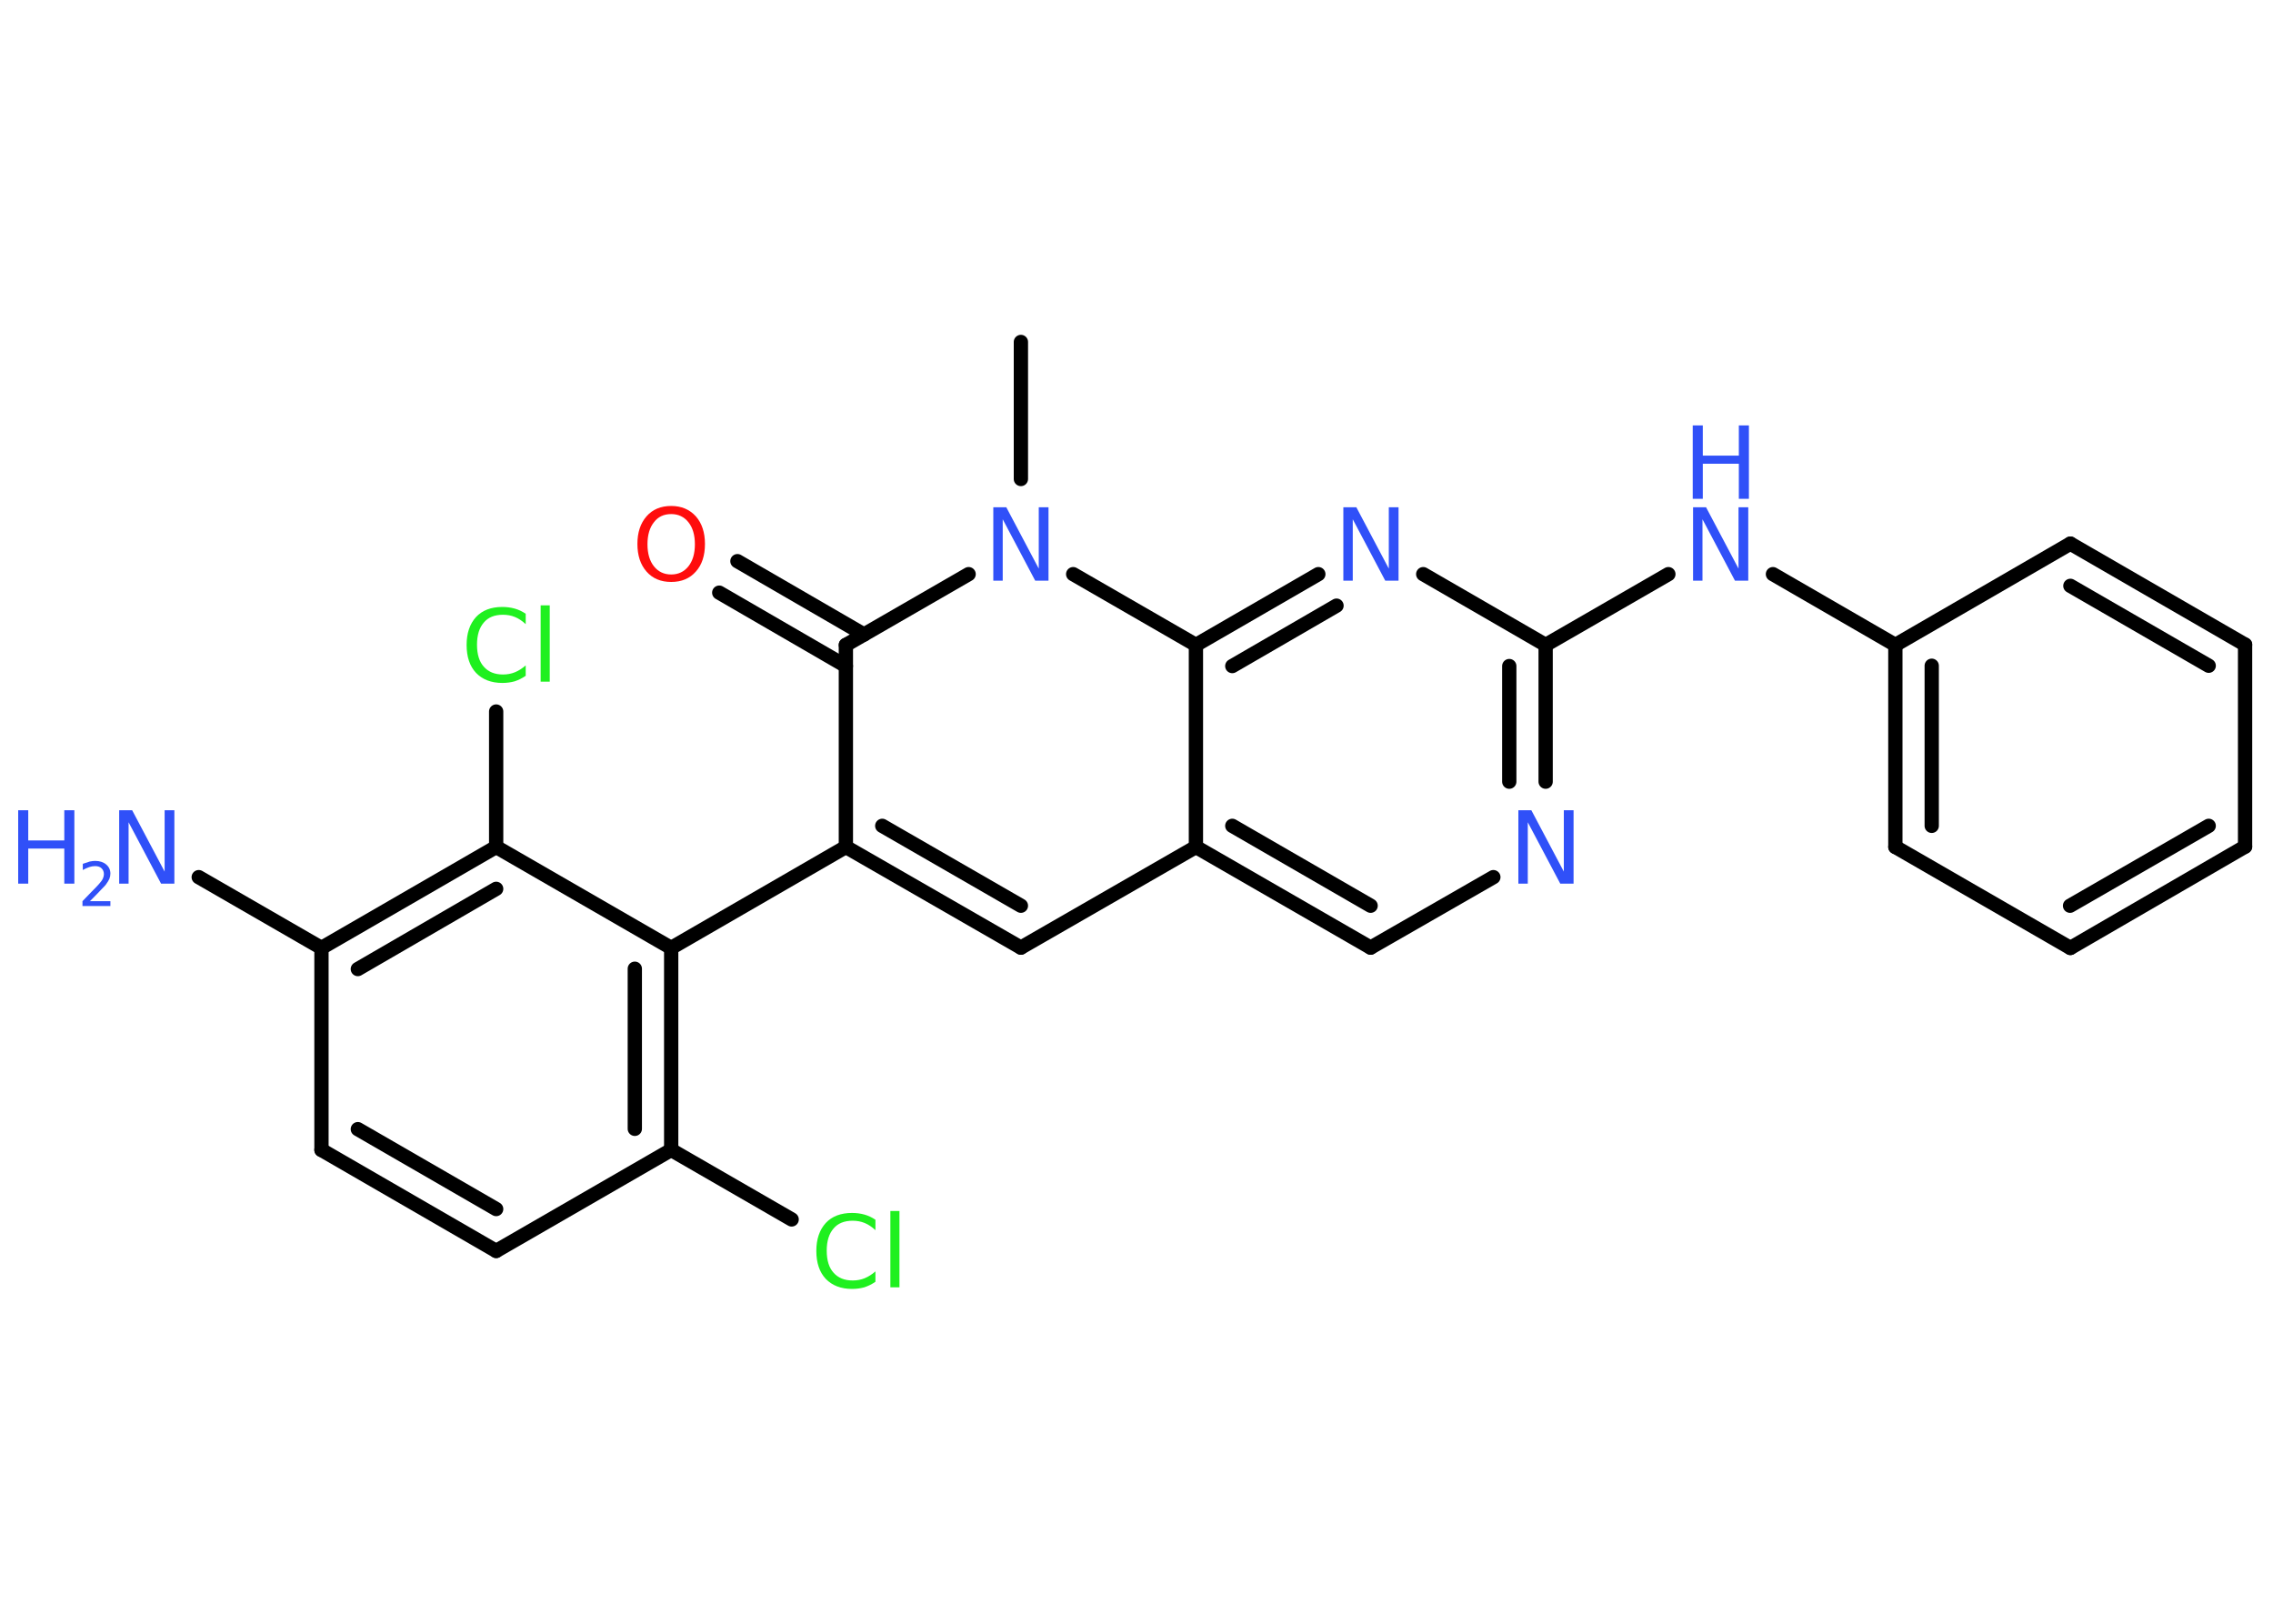 <?xml version='1.0' encoding='UTF-8'?>
<!DOCTYPE svg PUBLIC "-//W3C//DTD SVG 1.1//EN" "http://www.w3.org/Graphics/SVG/1.1/DTD/svg11.dtd">
<svg version='1.2' xmlns='http://www.w3.org/2000/svg' xmlns:xlink='http://www.w3.org/1999/xlink' width='70.0mm' height='50.0mm' viewBox='0 0 70.0 50.0'>
  <desc>Generated by the Chemistry Development Kit (http://github.com/cdk)</desc>
  <g stroke-linecap='round' stroke-linejoin='round' stroke='#000000' stroke-width='.44' fill='#3050F8'>
    <rect x='.0' y='.0' width='70.0' height='50.0' fill='#FFFFFF' stroke='none'/>
    <g id='mol1' class='mol'>
      <line id='mol1bnd1' class='bond' x1='31.44' y1='10.53' x2='31.44' y2='14.75'/>
      <line id='mol1bnd2' class='bond' x1='29.83' y1='17.68' x2='26.05' y2='19.86'/>
      <g id='mol1bnd3' class='bond'>
        <line x1='26.05' y1='20.51' x2='22.15' y2='18.25'/>
        <line x1='26.61' y1='19.54' x2='22.71' y2='17.28'/>
      </g>
      <line id='mol1bnd4' class='bond' x1='26.05' y1='19.86' x2='26.05' y2='26.08'/>
      <line id='mol1bnd5' class='bond' x1='26.05' y1='26.08' x2='20.67' y2='29.19'/>
      <g id='mol1bnd6' class='bond'>
        <line x1='20.67' y1='35.41' x2='20.67' y2='29.19'/>
        <line x1='19.55' y1='34.76' x2='19.55' y2='29.83'/>
      </g>
      <line id='mol1bnd7' class='bond' x1='20.67' y1='35.41' x2='24.38' y2='37.55'/>
      <line id='mol1bnd8' class='bond' x1='20.67' y1='35.41' x2='15.28' y2='38.52'/>
      <g id='mol1bnd9' class='bond'>
        <line x1='9.9' y1='35.41' x2='15.28' y2='38.52'/>
        <line x1='11.02' y1='34.77' x2='15.28' y2='37.23'/>
      </g>
      <line id='mol1bnd10' class='bond' x1='9.9' y1='35.41' x2='9.9' y2='29.19'/>
      <line id='mol1bnd11' class='bond' x1='9.9' y1='29.19' x2='6.12' y2='27.01'/>
      <g id='mol1bnd12' class='bond'>
        <line x1='15.28' y1='26.08' x2='9.9' y2='29.19'/>
        <line x1='15.28' y1='27.37' x2='11.02' y2='29.84'/>
      </g>
      <line id='mol1bnd13' class='bond' x1='20.67' y1='29.19' x2='15.28' y2='26.08'/>
      <line id='mol1bnd14' class='bond' x1='15.28' y1='26.08' x2='15.28' y2='21.91'/>
      <g id='mol1bnd15' class='bond'>
        <line x1='26.05' y1='26.08' x2='31.44' y2='29.18'/>
        <line x1='27.17' y1='25.43' x2='31.44' y2='27.89'/>
      </g>
      <line id='mol1bnd16' class='bond' x1='31.44' y1='29.18' x2='36.83' y2='26.08'/>
      <g id='mol1bnd17' class='bond'>
        <line x1='36.83' y1='26.08' x2='42.21' y2='29.18'/>
        <line x1='37.95' y1='25.43' x2='42.21' y2='27.89'/>
      </g>
      <line id='mol1bnd18' class='bond' x1='42.21' y1='29.18' x2='45.99' y2='27.01'/>
      <g id='mol1bnd19' class='bond'>
        <line x1='47.6' y1='24.07' x2='47.6' y2='19.86'/>
        <line x1='46.48' y1='24.07' x2='46.48' y2='20.51'/>
      </g>
      <line id='mol1bnd20' class='bond' x1='47.6' y1='19.86' x2='51.38' y2='17.68'/>
      <line id='mol1bnd21' class='bond' x1='54.6' y1='17.68' x2='58.37' y2='19.86'/>
      <g id='mol1bnd22' class='bond'>
        <line x1='58.37' y1='19.86' x2='58.37' y2='26.08'/>
        <line x1='59.49' y1='20.5' x2='59.49' y2='25.43'/>
      </g>
      <line id='mol1bnd23' class='bond' x1='58.37' y1='26.08' x2='63.76' y2='29.19'/>
      <g id='mol1bnd24' class='bond'>
        <line x1='63.76' y1='29.19' x2='69.14' y2='26.07'/>
        <line x1='63.75' y1='27.89' x2='68.02' y2='25.43'/>
      </g>
      <line id='mol1bnd25' class='bond' x1='69.14' y1='26.07' x2='69.14' y2='19.85'/>
      <g id='mol1bnd26' class='bond'>
        <line x1='69.14' y1='19.85' x2='63.76' y2='16.74'/>
        <line x1='68.02' y1='20.5' x2='63.76' y2='18.04'/>
      </g>
      <line id='mol1bnd27' class='bond' x1='58.37' y1='19.86' x2='63.76' y2='16.74'/>
      <line id='mol1bnd28' class='bond' x1='47.6' y1='19.86' x2='43.83' y2='17.68'/>
      <g id='mol1bnd29' class='bond'>
        <line x1='40.6' y1='17.68' x2='36.83' y2='19.86'/>
        <line x1='41.16' y1='18.65' x2='37.95' y2='20.51'/>
      </g>
      <line id='mol1bnd30' class='bond' x1='36.83' y1='26.08' x2='36.83' y2='19.86'/>
      <line id='mol1bnd31' class='bond' x1='33.05' y1='17.68' x2='36.83' y2='19.86'/>
      <path id='mol1atm2' class='atom' d='M30.58 15.62h.41l1.0 1.89v-1.89h.3v2.26h-.41l-1.0 -1.89v1.89h-.29v-2.26z' stroke='none'/>
      <path id='mol1atm4' class='atom' d='M20.67 15.83q-.34 .0 -.53 .25q-.2 .25 -.2 .68q.0 .43 .2 .68q.2 .25 .53 .25q.33 .0 .53 -.25q.2 -.25 .2 -.68q.0 -.43 -.2 -.68q-.2 -.25 -.53 -.25zM20.67 15.58q.47 .0 .76 .32q.28 .32 .28 .85q.0 .54 -.28 .85q-.28 .32 -.76 .32q-.48 .0 -.76 -.32q-.28 -.32 -.28 -.85q.0 -.53 .28 -.85q.28 -.32 .76 -.32z' stroke='none' fill='#FF0D0D'/>
      <path id='mol1atm8' class='atom' d='M26.96 37.56v.32q-.16 -.15 -.33 -.22q-.17 -.07 -.37 -.07q-.39 .0 -.59 .24q-.21 .24 -.21 .68q.0 .45 .21 .68q.21 .24 .59 .24q.2 .0 .37 -.07q.17 -.07 .33 -.21v.32q-.16 .11 -.34 .17q-.18 .05 -.38 .05q-.51 .0 -.81 -.31q-.29 -.31 -.29 -.86q.0 -.54 .29 -.86q.29 -.31 .81 -.31q.2 .0 .38 .05q.18 .05 .34 .16zM27.42 37.29h.28v2.35h-.28v-2.35z' stroke='none' fill='#1FF01F'/>
      <g id='mol1atm12' class='atom'>
        <path d='M3.66 24.95h.41l1.0 1.89v-1.89h.3v2.26h-.41l-1.0 -1.89v1.89h-.29v-2.26z' stroke='none'/>
        <path d='M.56 24.95h.31v.93h1.11v-.93h.31v2.26h-.31v-1.08h-1.11v1.08h-.31v-2.26z' stroke='none'/>
        <path d='M2.76 27.75h.64v.15h-.86v-.15q.11 -.11 .28 -.29q.18 -.18 .23 -.24q.09 -.1 .12 -.17q.03 -.07 .03 -.13q.0 -.11 -.07 -.18q-.07 -.07 -.2 -.07q-.09 .0 -.18 .03q-.09 .03 -.2 .09v-.19q.11 -.04 .21 -.07q.1 -.02 .17 -.02q.21 .0 .34 .11q.13 .11 .13 .28q.0 .08 -.03 .16q-.03 .07 -.11 .18q-.02 .03 -.14 .15q-.12 .13 -.34 .35z' stroke='none'/>
      </g>
      <path id='mol1atm14' class='atom' d='M16.19 18.9v.32q-.16 -.15 -.33 -.22q-.17 -.07 -.37 -.07q-.39 .0 -.59 .24q-.21 .24 -.21 .68q.0 .45 .21 .68q.21 .24 .59 .24q.2 .0 .37 -.07q.17 -.07 .33 -.21v.32q-.16 .11 -.34 .17q-.18 .05 -.38 .05q-.51 .0 -.81 -.31q-.29 -.31 -.29 -.86q.0 -.54 .29 -.86q.29 -.31 .81 -.31q.2 .0 .38 .05q.18 .05 .34 .16zM16.65 18.64h.28v2.35h-.28v-2.35z' stroke='none' fill='#1FF01F'/>
      <path id='mol1atm18' class='atom' d='M46.75 24.95h.41l1.0 1.89v-1.89h.3v2.26h-.41l-1.0 -1.89v1.89h-.29v-2.26z' stroke='none'/>
      <g id='mol1atm20' class='atom'>
        <path d='M52.13 15.62h.41l1.0 1.89v-1.89h.3v2.26h-.41l-1.0 -1.89v1.89h-.29v-2.26z' stroke='none'/>
        <path d='M52.13 13.1h.31v.93h1.11v-.93h.31v2.26h-.31v-1.08h-1.11v1.08h-.31v-2.26z' stroke='none'/>
      </g>
      <path id='mol1atm27' class='atom' d='M41.36 15.62h.41l1.0 1.89v-1.89h.3v2.26h-.41l-1.0 -1.89v1.89h-.29v-2.26z' stroke='none'/>
    </g>
  </g>
</svg>
